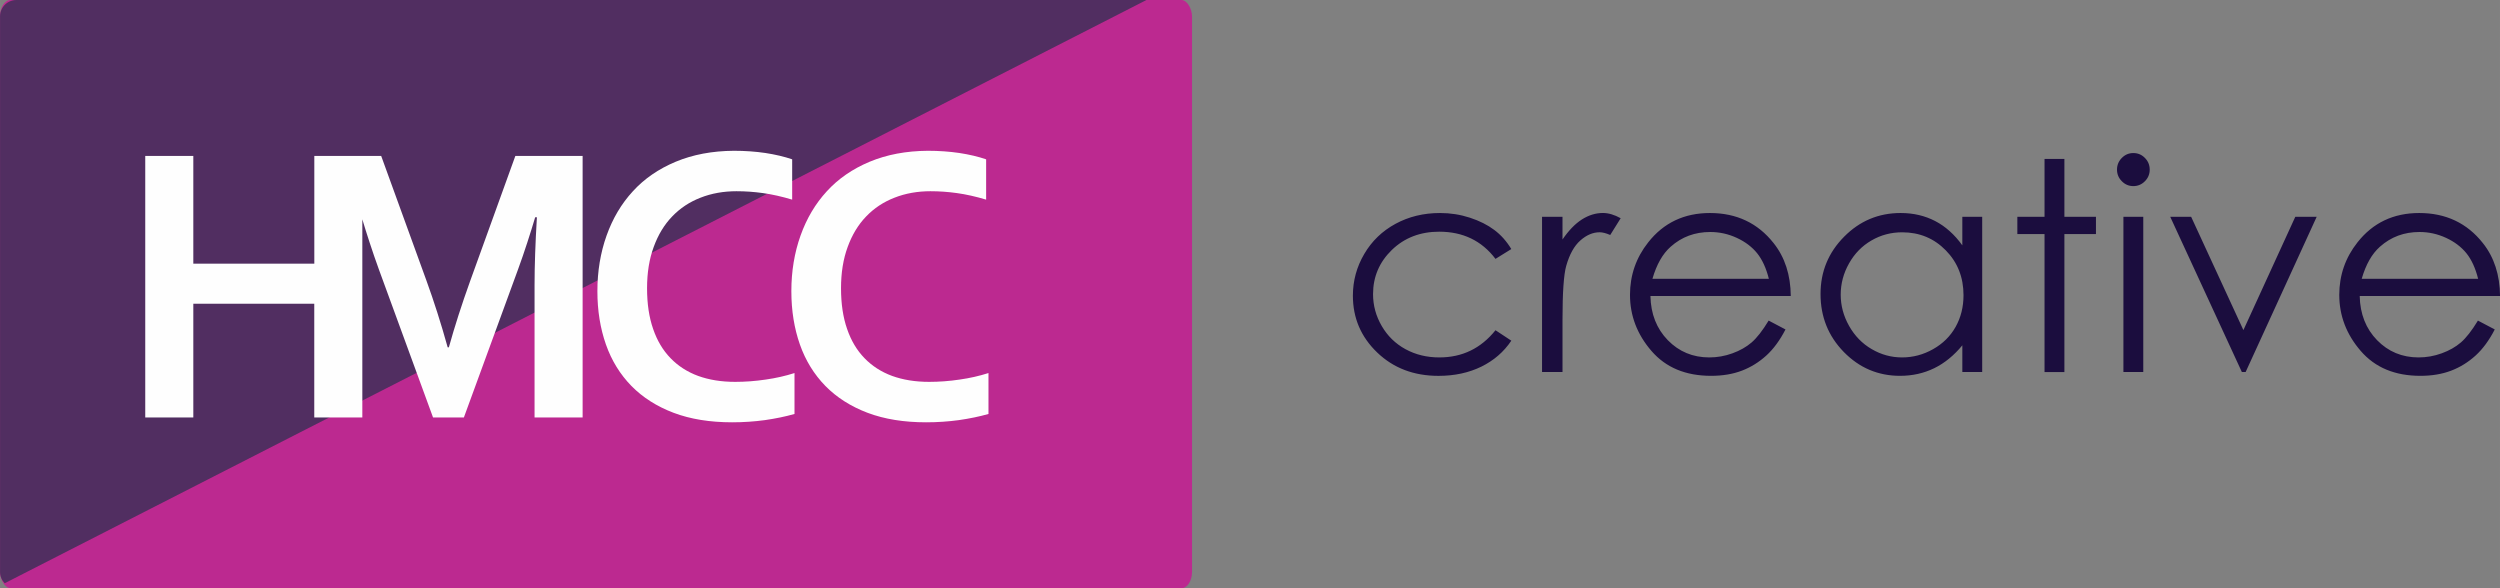 <?xml version="1.0" encoding="UTF-8"?>
<!DOCTYPE svg PUBLIC "-//W3C//DTD SVG 1.1//EN" "http://www.w3.org/Graphics/SVG/1.1/DTD/svg11.dtd">
<!-- Creator: CorelDRAW 2017 -->
<svg xmlns="http://www.w3.org/2000/svg" xml:space="preserve" width="58.472mm" height="13.758mm" version="1.1" style="shape-rendering:geometricPrecision; text-rendering:geometricPrecision; image-rendering:optimizeQuality; fill-rule:evenodd; clip-rule:evenodd"
viewBox="0 0 737.5 173.53"
 xmlns:xlink="http://www.w3.org/1999/xlink">
 <rect x="0" y="0" width="737.5" height="173.53" fill="#808080" stroke="none"/>
 <defs>
  <style type="text/css">
   <![CDATA[
    .fil2 {fill:#512E61}
    .fil1 {fill:#BC2990}
    .fil3 {fill:#FEFEFE;fill-rule:nonzero}
    .fil0 {fill:#1B0D3E;fill-rule:nonzero}
   ]]>
  </style>
 </defs>
 <g id="Capa_x0020_1">
  <path class="fil0" d="M445.84 73.47l-4.67 2.9c-4.05,-5.35 -9.59,-8.02 -16.6,-8.02 -5.61,0 -10.26,1.8 -13.97,5.38 -3.69,3.58 -5.55,7.92 -5.55,13.04 0,3.33 0.85,6.47 2.56,9.4 1.7,2.93 4.04,5.22 7.01,6.84 2.96,1.62 6.3,2.43 9.99,2.43 6.76,0 12.27,-2.67 16.56,-8.02l4.67 3.08c-2.2,3.29 -5.15,5.84 -8.84,7.66 -3.71,1.81 -7.92,2.72 -12.65,2.72 -7.27,0 -13.3,-2.3 -18.08,-6.89 -4.79,-4.6 -7.17,-10.18 -7.17,-16.76 0,-4.41 1.12,-8.52 3.36,-12.32 2.23,-3.8 5.3,-6.76 9.21,-8.88 3.92,-2.13 8.29,-3.19 13.14,-3.19 3.05,0 5.98,0.46 8.81,1.38 2.82,0.92 5.22,2.13 7.19,3.61 1.98,1.48 3.65,3.36 5.03,5.65zm9.06 -9.52l6.04 0 0 6.7c1.8,-2.64 3.69,-4.6 5.69,-5.89 2,-1.28 4.08,-1.93 6.24,-1.93 1.64,0 3.38,0.52 5.23,1.55l-3.08 4.94c-1.24,-0.53 -2.27,-0.8 -3.12,-0.8 -1.97,0 -3.87,0.8 -5.69,2.41 -1.83,1.61 -3.22,4.13 -4.18,7.52 -0.73,2.6 -1.09,7.88 -1.09,15.81l0 15.48 -6.04 0 0 -45.79zm66.85 30.62l4.97 2.62c-1.64,3.18 -3.52,5.75 -5.66,7.7 -2.14,1.94 -4.54,3.44 -7.21,4.46 -2.69,1.02 -5.71,1.52 -9.08,1.52 -7.5,0 -13.35,-2.44 -17.58,-7.33 -4.23,-4.89 -6.34,-10.41 -6.34,-16.56 0,-5.79 1.8,-10.97 5.38,-15.49 4.53,-5.76 10.61,-8.65 18.21,-8.65 7.83,0 14.1,2.96 18.77,8.87 3.32,4.17 5.02,9.37 5.07,15.62l-41.4 0c0.11,5.3 1.83,9.64 5.12,13.02 3.31,3.39 7.39,5.09 12.23,5.09 2.34,0 4.63,-0.4 6.84,-1.21 2.21,-0.8 4.1,-1.87 5.65,-3.2 1.55,-1.34 3.23,-3.48 5.03,-6.45zm0.06 -12.33c-0.79,-3.15 -1.94,-5.65 -3.45,-7.53 -1.52,-1.88 -3.52,-3.39 -6.01,-4.54 -2.49,-1.15 -5.1,-1.73 -7.83,-1.73 -4.53,0 -8.41,1.44 -11.66,4.33 -2.39,2.11 -4.17,5.26 -5.39,9.47l34.34 0zm62.94 -18.28l0 45.79 -5.86 0 0 -7.88c-2.47,3 -5.23,5.26 -8.31,6.76 -3.06,1.49 -6.42,2.24 -10.06,2.24 -6.47,0 -12,-2.34 -16.59,-7.03 -4.59,-4.7 -6.87,-10.39 -6.87,-17.12 0,-6.57 2.31,-12.2 6.94,-16.87 4.61,-4.67 10.18,-7.01 16.69,-7.01 3.75,0 7.14,0.79 10.19,2.37 3.03,1.58 5.71,3.97 8.01,7.17l0 -8.42 5.86 0zm-23.6 4.57c-3.28,0 -6.31,0.8 -9.07,2.41 -2.77,1.6 -4.97,3.85 -6.61,6.76 -1.64,2.9 -2.46,5.98 -2.46,9.23 0,3.21 0.82,6.28 2.47,9.21 1.65,2.93 3.87,5.22 6.66,6.84 2.79,1.64 5.78,2.46 8.97,2.46 3.2,0 6.27,-0.8 9.14,-2.43 2.89,-1.62 5.1,-3.81 6.66,-6.58 1.55,-2.76 2.33,-5.88 2.33,-9.34 0,-5.27 -1.74,-9.69 -5.23,-13.24 -3.48,-3.55 -7.76,-5.32 -12.85,-5.32zm41.99 -21.65l5.86 0 0 17.08 9.31 0 0 5.09 -9.31 0 0 40.71 -5.86 0 0 -40.71 -8.02 0 0 -5.09 8.02 0 0 -17.08zm26.19 -1.73c1.34,0 2.47,0.47 3.42,1.44 0.95,0.95 1.42,2.11 1.42,3.45 0,1.32 -0.47,2.47 -1.42,3.42 -0.95,0.96 -2.08,1.44 -3.42,1.44 -1.32,0 -2.44,-0.48 -3.39,-1.44 -0.95,-0.95 -1.42,-2.1 -1.42,-3.42 0,-1.34 0.48,-2.5 1.42,-3.45 0.95,-0.96 2.07,-1.44 3.39,-1.44zm-2.92 18.8l5.86 0 0 45.79 -5.86 0 0 -45.79zm13.81 0l6.17 0 15.42 33.43 15.31 -33.43 6.31 0 -20.96 45.79 -1.12 0 -21.13 -45.79zm90.77 30.62l4.97 2.62c-1.64,3.18 -3.52,5.75 -5.66,7.7 -2.14,1.94 -4.54,3.44 -7.21,4.46 -2.69,1.02 -5.71,1.52 -9.08,1.52 -7.5,0 -13.35,-2.44 -17.58,-7.33 -4.23,-4.89 -6.34,-10.41 -6.34,-16.56 0,-5.79 1.8,-10.97 5.38,-15.49 4.53,-5.76 10.61,-8.65 18.21,-8.65 7.83,0 14.1,2.96 18.77,8.87 3.32,4.17 5.02,9.37 5.07,15.62l-41.4 0c0.11,5.3 1.83,9.64 5.12,13.02 3.31,3.39 7.39,5.09 12.23,5.09 2.34,0 4.63,-0.4 6.84,-1.21 2.21,-0.8 4.1,-1.87 5.65,-3.2 1.55,-1.34 3.23,-3.48 5.03,-6.45zm0.06 -12.33c-0.79,-3.15 -1.94,-5.65 -3.45,-7.53 -1.52,-1.88 -3.52,-3.39 -6.01,-4.54 -2.49,-1.15 -5.1,-1.73 -7.83,-1.73 -4.53,0 -8.41,1.44 -11.66,4.33 -2.39,2.11 -4.17,5.26 -5.39,9.47l34.34 0z"/>
  <rect class="fil1" x="-0" width="351.65" height="173.53" rx="3.14" ry="4.83"/>
  <path class="fil2" d="M4.83 0l333.38 0 -336.83 172.06c-0.85,-0.87 -1.37,-2.06 -1.37,-3.36l0 -163.87c0,-2.66 2.17,-4.83 4.83,-4.83z"/>
  <path class="fil3" d="M57.04 77.79l35.68 0 0 -31.78 14.18 0 5.55 0 13.33 36.72c2.22,6.12 4.33,12.7 6.28,19.73l0.35 0c1.69,-6.08 3.78,-12.6 6.28,-19.55l13.33 -36.9 19.85 0 0 77.15 -14.18 0 0 -39.09c0,-5.73 0.24,-12.39 0.69,-19.97l-0.51 0c-0.65,2.2 -1.42,4.67 -2.3,7.38 -0.89,2.74 -1.81,5.43 -2.78,8.07l-15.95 43.6 -9.1 0 -15.95 -43.6c-0.96,-2.64 -1.89,-5.34 -2.78,-8.07 -0.81,-2.47 -1.52,-4.73 -2.13,-6.78l0 58.45 -0 0 -14.18 0 0 -33.55 -35.68 0 0 33.55 -14.18 0 0 -77.15 14.18 0 0 31.78zm217.48 -21.38c-3.84,0 -7.4,0.63 -10.65,1.91 -3.25,1.26 -6.03,3.11 -8.35,5.53 -2.34,2.42 -4.15,5.41 -5.45,8.98 -1.32,3.56 -1.97,7.64 -1.97,12.21 0,4.55 0.59,8.55 1.79,11.99 1.18,3.45 2.89,6.32 5.14,8.63 2.22,2.3 4.94,4.06 8.15,5.24 3.21,1.16 6.85,1.75 10.93,1.75 2.93,0 5.91,-0.22 8.94,-0.67 3.05,-0.43 5.89,-1.08 8.55,-1.93l0 12.07c-2.7,0.77 -5.59,1.36 -8.7,1.81 -3.13,0.43 -6.36,0.65 -9.71,0.65 -6.54,0 -12.29,-0.93 -17.25,-2.8 -4.94,-1.87 -9.1,-4.51 -12.45,-7.92 -3.33,-3.41 -5.85,-7.48 -7.52,-12.23 -1.67,-4.75 -2.52,-10 -2.52,-15.73 0,-5.89 0.91,-11.34 2.7,-16.38 1.79,-5.04 4.37,-9.41 7.76,-13.09 3.37,-3.7 7.58,-6.6 12.64,-8.72 5.06,-2.11 10.79,-3.19 17.17,-3.23 3.27,0 6.36,0.22 9.29,0.65 2.91,0.45 5.55,1.06 7.9,1.87l0 11.89c-3.07,-0.92 -5.95,-1.56 -8.61,-1.93 -2.64,-0.37 -5.24,-0.55 -7.78,-0.55zm-57.22 0c-3.84,0 -7.4,0.63 -10.65,1.91 -3.25,1.26 -6.03,3.11 -8.35,5.53 -2.34,2.42 -4.15,5.41 -5.45,8.98 -1.32,3.56 -1.97,7.64 -1.97,12.21 0,4.55 0.59,8.55 1.79,11.99 1.18,3.45 2.89,6.32 5.14,8.63 2.22,2.3 4.94,4.06 8.15,5.24 3.21,1.16 6.85,1.75 10.93,1.75 2.93,0 5.91,-0.22 8.94,-0.67 3.05,-0.43 5.89,-1.08 8.55,-1.93l0 12.07c-2.7,0.77 -5.59,1.36 -8.7,1.81 -3.13,0.43 -6.36,0.65 -9.71,0.65 -6.54,0 -12.29,-0.93 -17.25,-2.8 -4.94,-1.87 -9.1,-4.51 -12.45,-7.92 -3.33,-3.41 -5.85,-7.48 -7.52,-12.23 -1.67,-4.75 -2.52,-10 -2.52,-15.73 0,-5.89 0.91,-11.34 2.7,-16.38 1.79,-5.04 4.37,-9.41 7.76,-13.09 3.37,-3.7 7.58,-6.6 12.64,-8.72 5.06,-2.11 10.79,-3.19 17.17,-3.23 3.27,0 6.36,0.22 9.29,0.65 2.91,0.45 5.55,1.06 7.9,1.87l0 11.89c-3.07,-0.92 -5.95,-1.56 -8.61,-1.93 -2.64,-0.37 -5.24,-0.55 -7.78,-0.55z"/>
 </g>
</svg>
